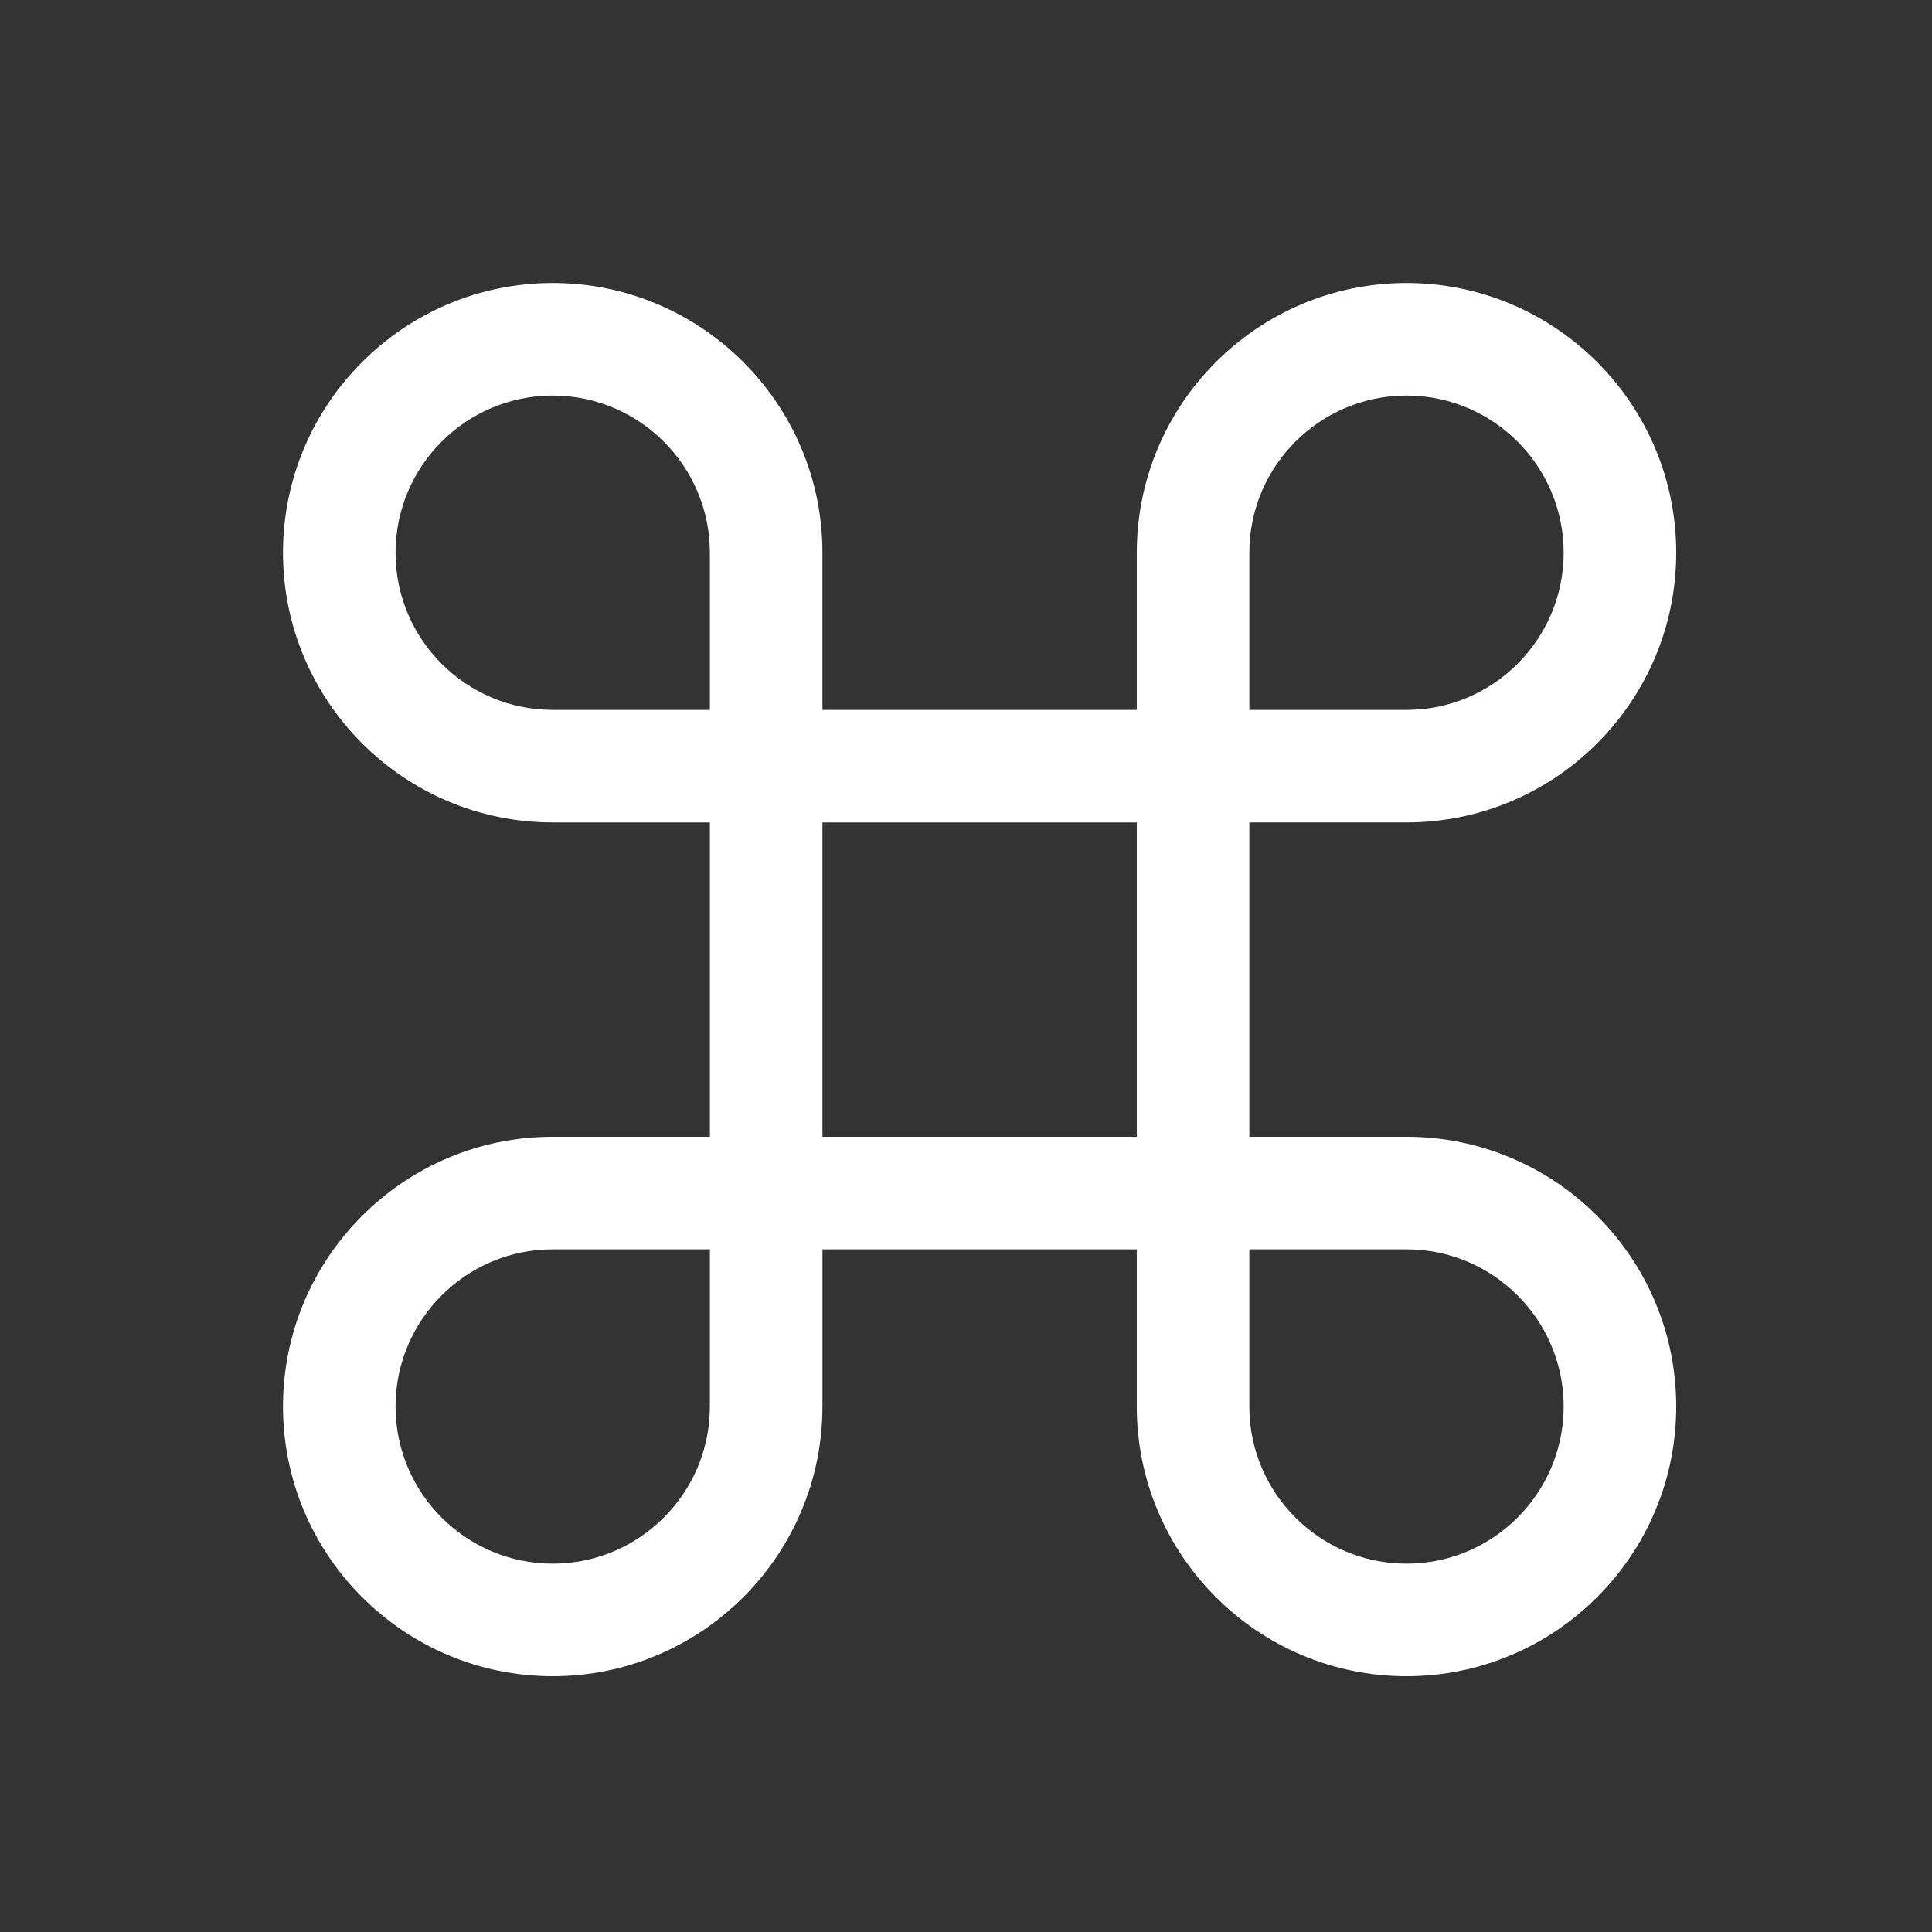 <?xml version="1.0" encoding="iso-8859-1"?>
<svg xmlns="http://www.w3.org/2000/svg" xmlns:xlink="http://www.w3.org/1999/xlink" version="1.1" fill='#ffffff' viewBox="-104 -104 710 710">
<rect x="-104" y="-104" width="710" height="710" fill="#333333" stroke="none"/>
<path d="M412.879,313.757h-57.758V198.242h57.758c54.655,0,99.121-44.466,99.121-99.121C512,44.466,467.534,0,412.879,0    c-54.656,0-99.122,44.466-99.122,99.121v57.757H198.242V99.121C198.242,44.466,153.776,0,99.121,0C44.466,0,0,44.465,0,99.121    c0,54.656,44.466,99.122,99.121,99.122h57.757v115.513H99.121C44.466,313.757,0,358.223,0,412.879    C0,467.534,44.467,512,99.122,512c54.655,0,99.121-44.466,99.121-99.121v-57.758h115.513v57.758    c0,54.655,44.466,99.121,99.122,99.121C467.534,512,512,467.534,512,412.879C512,358.223,467.534,313.757,412.879,313.757z     M355.121,99.121c0-31.847,25.911-57.757,57.758-57.757c31.847,0,57.757,25.91,57.757,57.758c0,31.847-25.91,57.757-57.757,57.757    h-57.758V99.121z M156.878,412.879c0,31.847-25.91,57.757-57.757,57.757c-31.847,0-57.757-25.91-57.757-57.757    c0-31.847,25.91-57.758,57.757-57.758h57.757V412.879z M156.878,156.878H99.121c-31.847,0-57.757-25.91-57.757-57.757    c0-31.847,25.91-57.757,57.757-57.757c31.847,0,57.758,25.91,57.757,57.757V156.878z M313.758,313.757H198.243V198.243h115.514    V313.757z M412.879,470.636c-31.847,0-57.758-25.91-57.758-57.757v-57.758h57.758c31.847,0,57.757,25.911,57.757,57.758    C470.636,444.726,444.726,470.636,412.879,470.636z"/>
</svg>